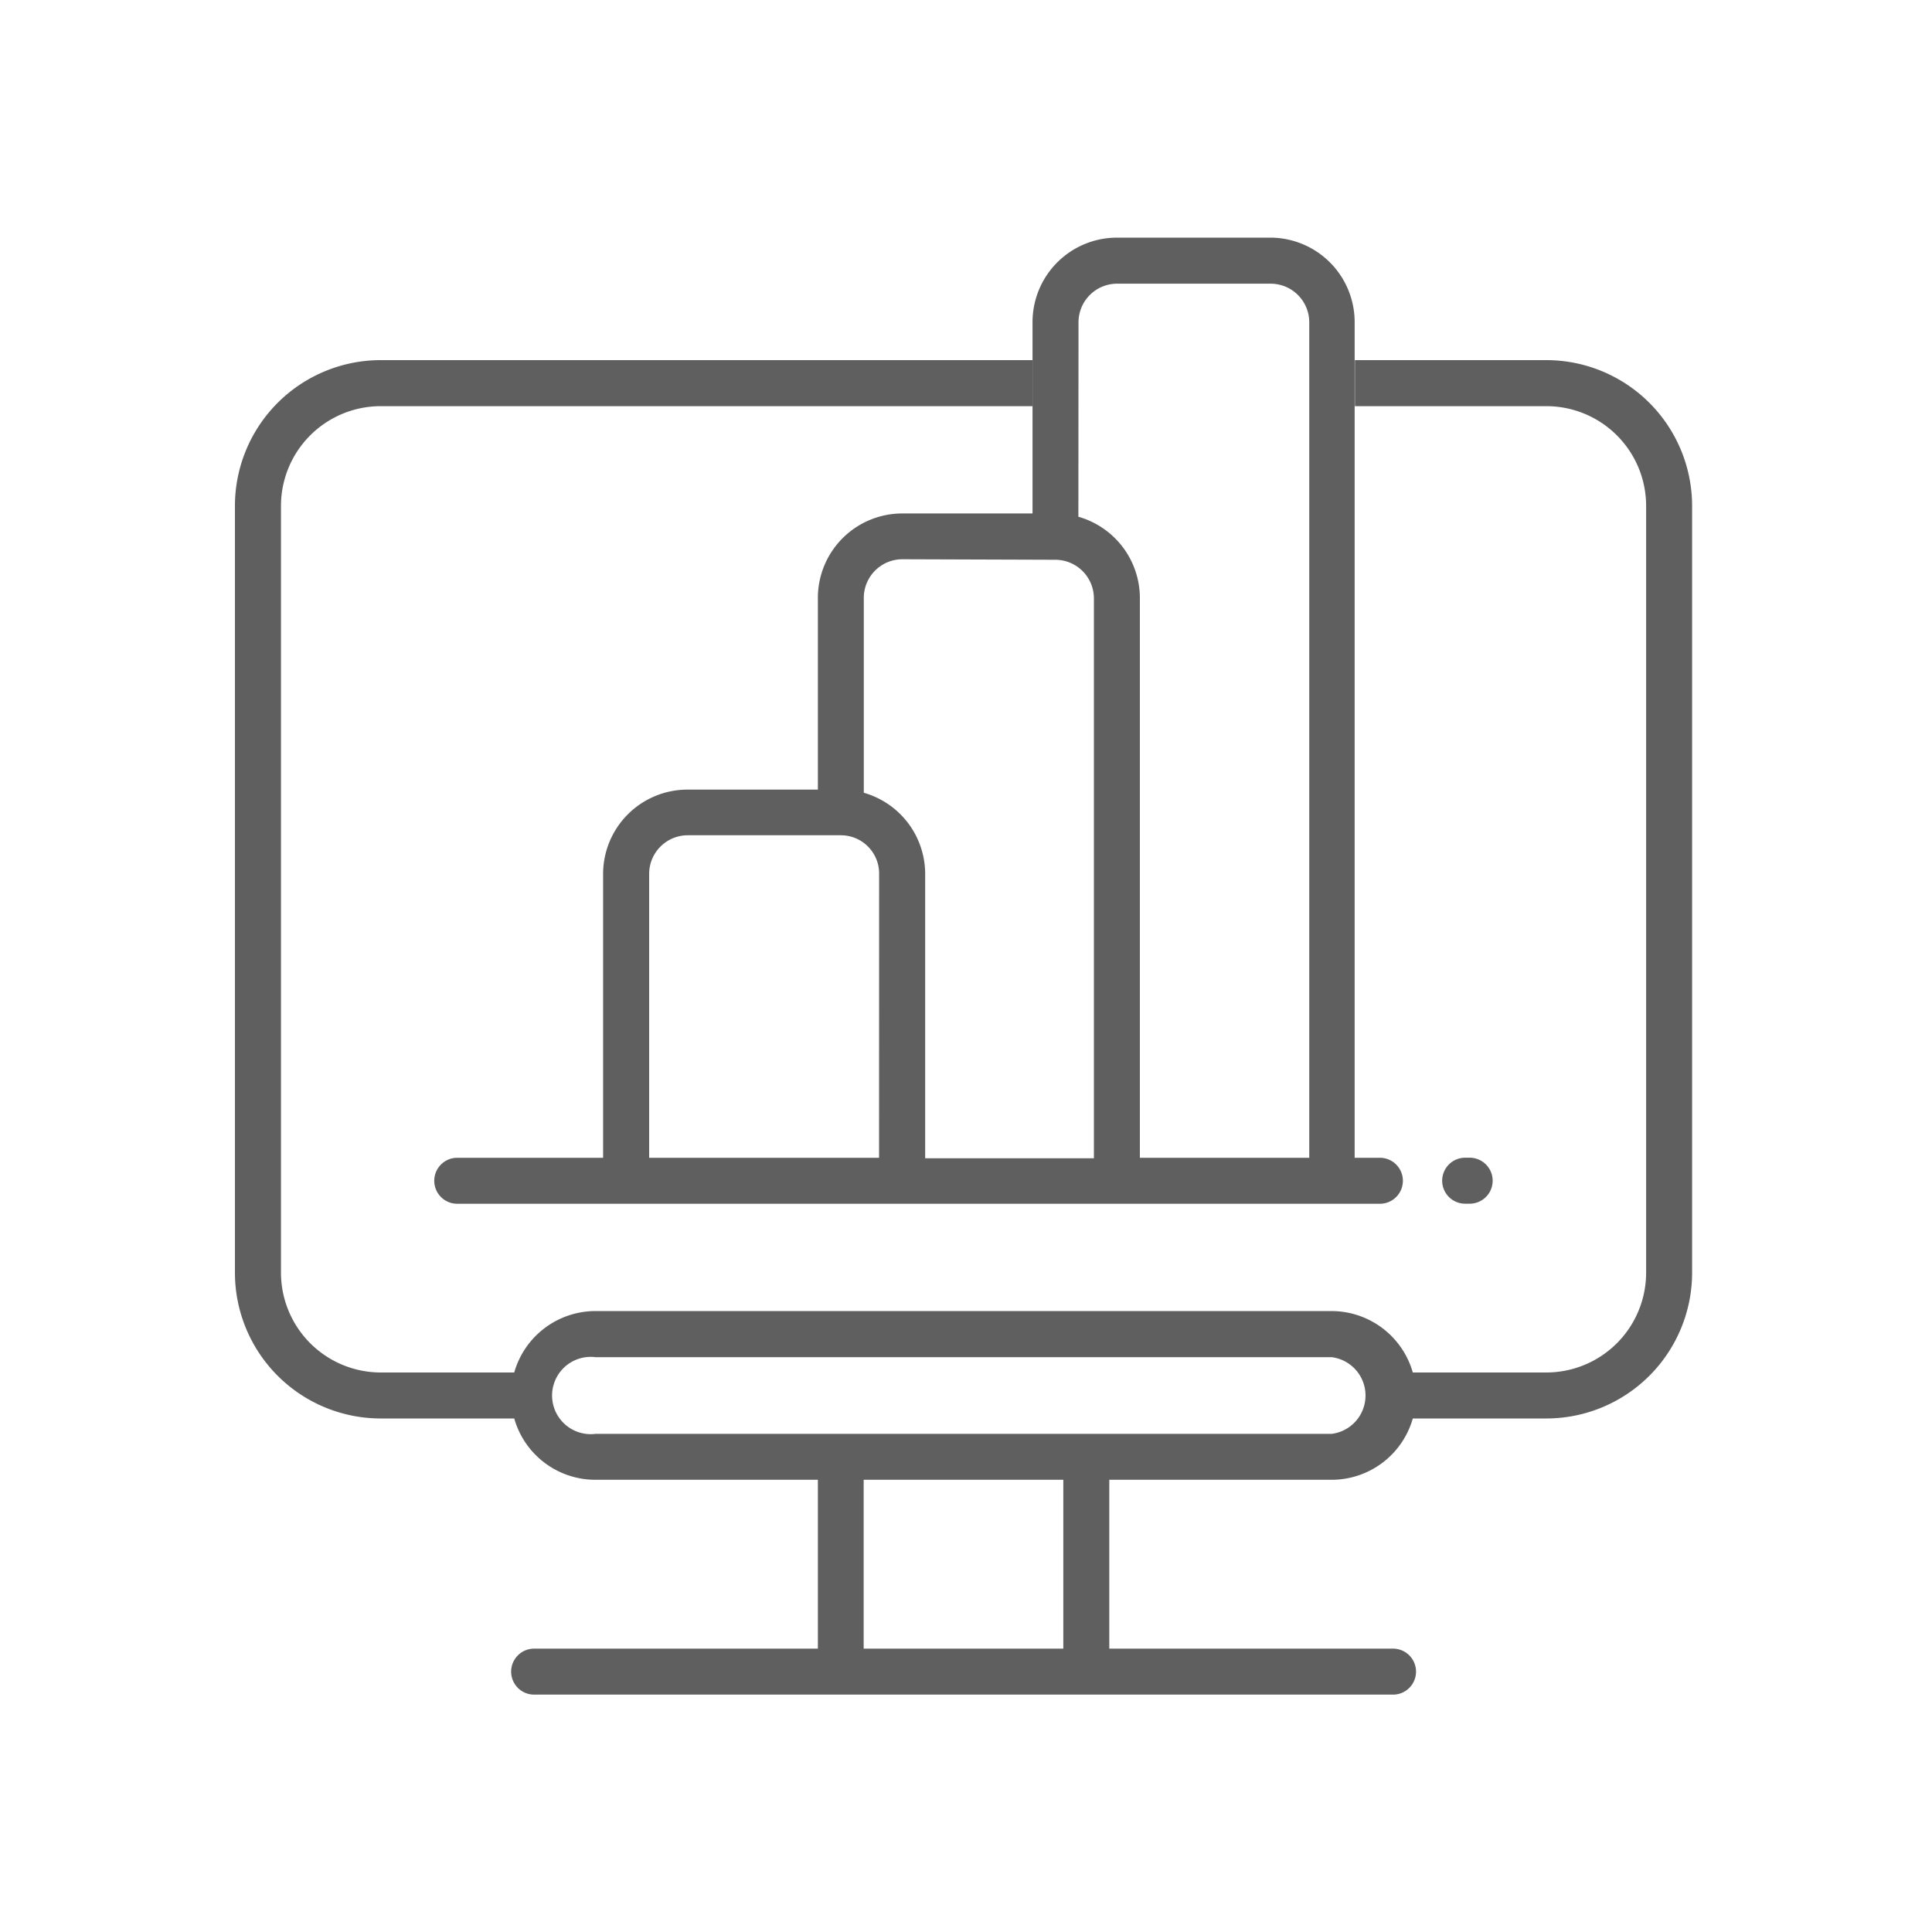 <svg id="guias" xmlns="http://www.w3.org/2000/svg" viewBox="0 0 30 30"><title>iconos</title><path d="M16.033,7.337v.636H14.009A1.311,1.311,0,0,0,12.7,9.284v2.977H10.674a1.311,1.311,0,0,0-1.309,1.31v4.407H7.1a.357.357,0,1,0,0,.714H21.427a.357.357,0,0,0,0-.714h-.392V6.307h0V5.592h0V5a1.312,1.312,0,0,0-1.309-1.31H17.343A1.312,1.312,0,0,0,16.033,5V7.337ZM13.65,17.978H10.08V13.57a.6.6,0,0,1,.594-.6h2.383a.594.594,0,0,1,.594.6ZM16.747,5a.6.6,0,0,1,.6-.595h2.383a.6.6,0,0,1,.6.595V17.978H17.7V9.284a1.314,1.314,0,0,0-.955-1.26Zm-.355,3.692a.6.6,0,0,1,.594.6v8.694H14.366V13.57a1.312,1.312,0,0,0-.953-1.26V9.284a.6.6,0,0,1,.6-.6Z" fill="#5e5f5e"/><path d="M24.013,5.592H21.039v.715h2.974a1.549,1.549,0,0,1,1.548,1.547V19.763a1.551,1.551,0,0,1-1.548,1.549H21.938a1.314,1.314,0,0,0-1.261-.954H9.246a1.313,1.313,0,0,0-1.261.954H5.911a1.551,1.551,0,0,1-1.548-1.549V7.854A1.549,1.549,0,0,1,5.911,6.307H16.033V5.592H5.911A2.265,2.265,0,0,0,3.648,7.854V19.763a2.265,2.265,0,0,0,2.263,2.263H7.985a1.31,1.31,0,0,0,1.261.952H12.7V25.6H8.294a.357.357,0,1,0,0,.714H21.631a.357.357,0,0,0,0-.714H17.225V22.978h3.452a1.311,1.311,0,0,0,1.261-.952h2.075a2.265,2.265,0,0,0,2.262-2.263V7.854A2.265,2.265,0,0,0,24.013,5.592ZM16.511,25.6h-3.1V22.978h3.1Zm4.166-3.335H9.246a.6.6,0,1,1,0-1.191H20.677a.6.6,0,0,1,0,1.191Z" fill="#5e5f5e"/><path d="M22.751,18.691h.07a.357.357,0,1,0,0-.714h-.07a.357.357,0,0,0,0,.714Z" fill="#5e5f5e"/></svg>